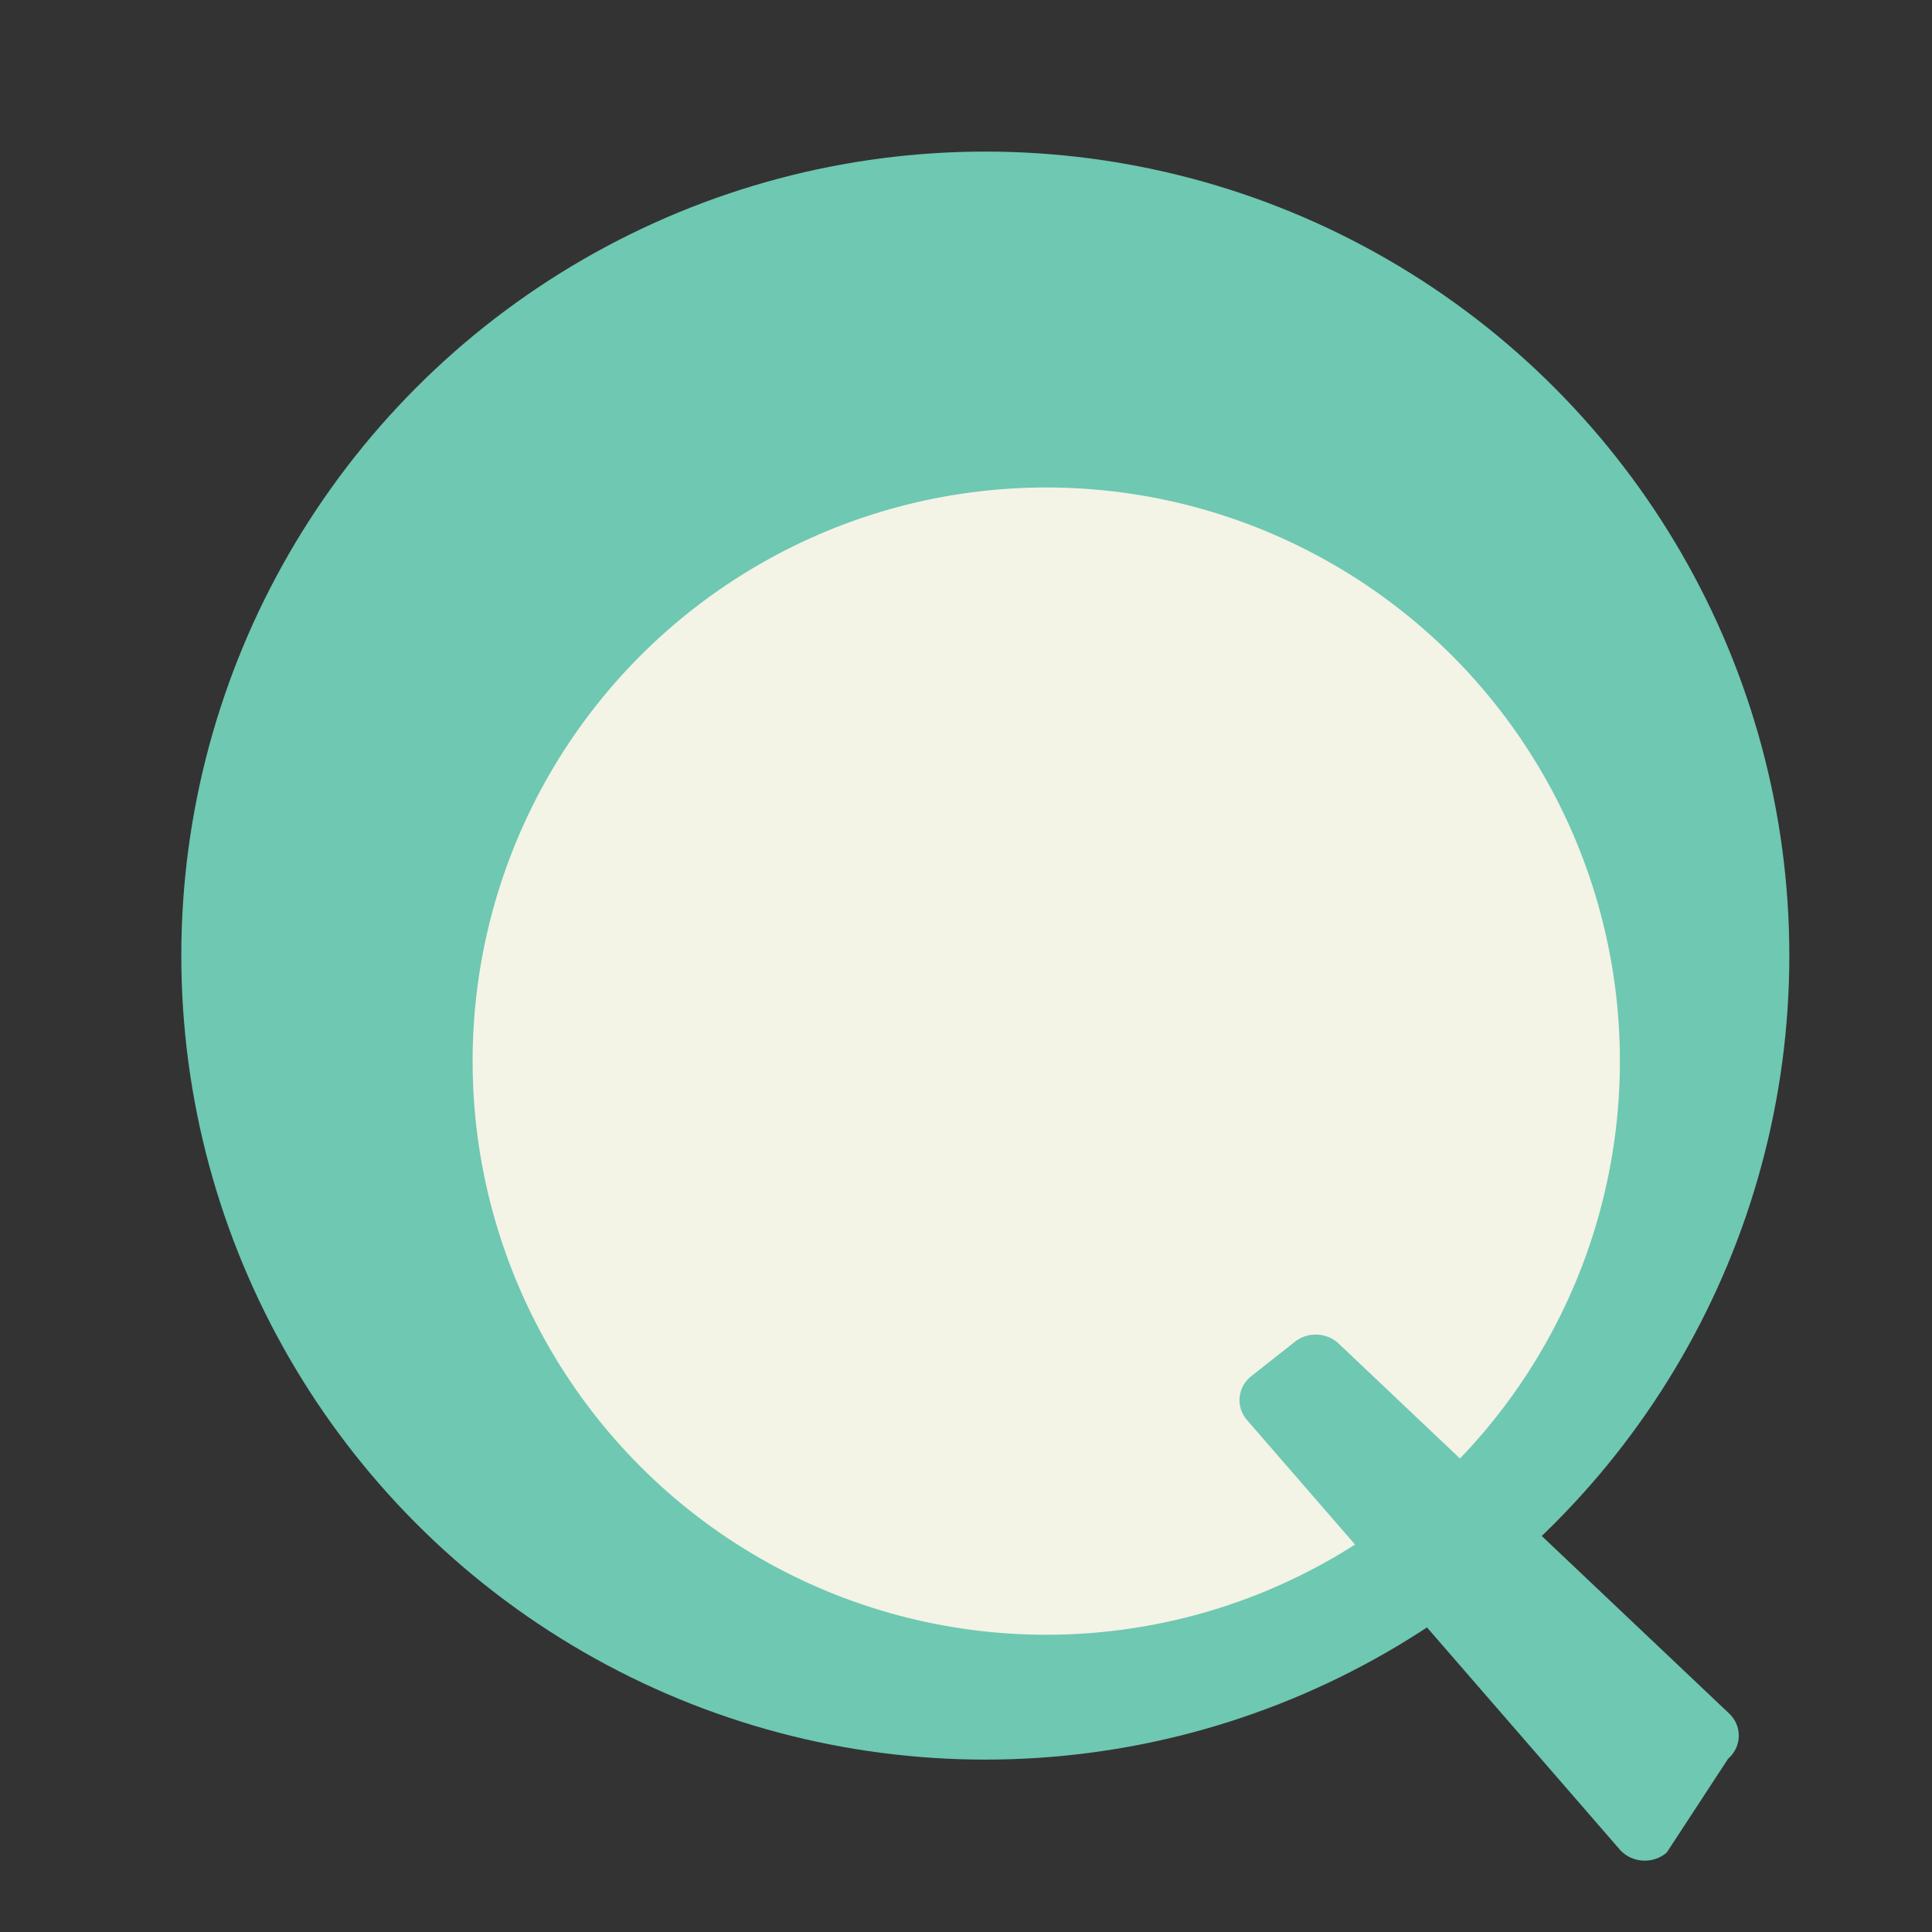 <svg xmlns="http://www.w3.org/2000/svg" xmlns:xlink="http://www.w3.org/1999/xlink" preserveAspectRatio="xMidYMid" width="650" height="650" viewBox="0 0 650 650">
  <rect x="0" y="0" width="650" height="650" fill="#333333" stroke="none"/>
  <defs>
    <style>
      .cls-1, .cls-3 {
        fill: #6ec8b2;
      }

      .cls-2 {
        fill: #f3f3e6;
      }

      .cls-3 {
        fill-rule: evenodd;
      }
    </style>
  </defs>
  <circle cx="331.5" cy="321.5" r="270.5" class="cls-1"/>
  <circle cx="352" cy="357" r="193" class="cls-2"/>
  <path d="M420.620,463.284 L435.248,451.743 C439.748,447.831 446.714,448.147 450.807,452.448 L582.132,576.848 C586.225,581.149 585.895,587.806 581.396,591.718 L560.767,623.259 C556.267,627.171 549.301,626.856 545.208,622.555 L419.883,478.154 C415.790,473.854 416.120,467.196 420.620,463.284 Z" class="cls-3"/>
</svg>
